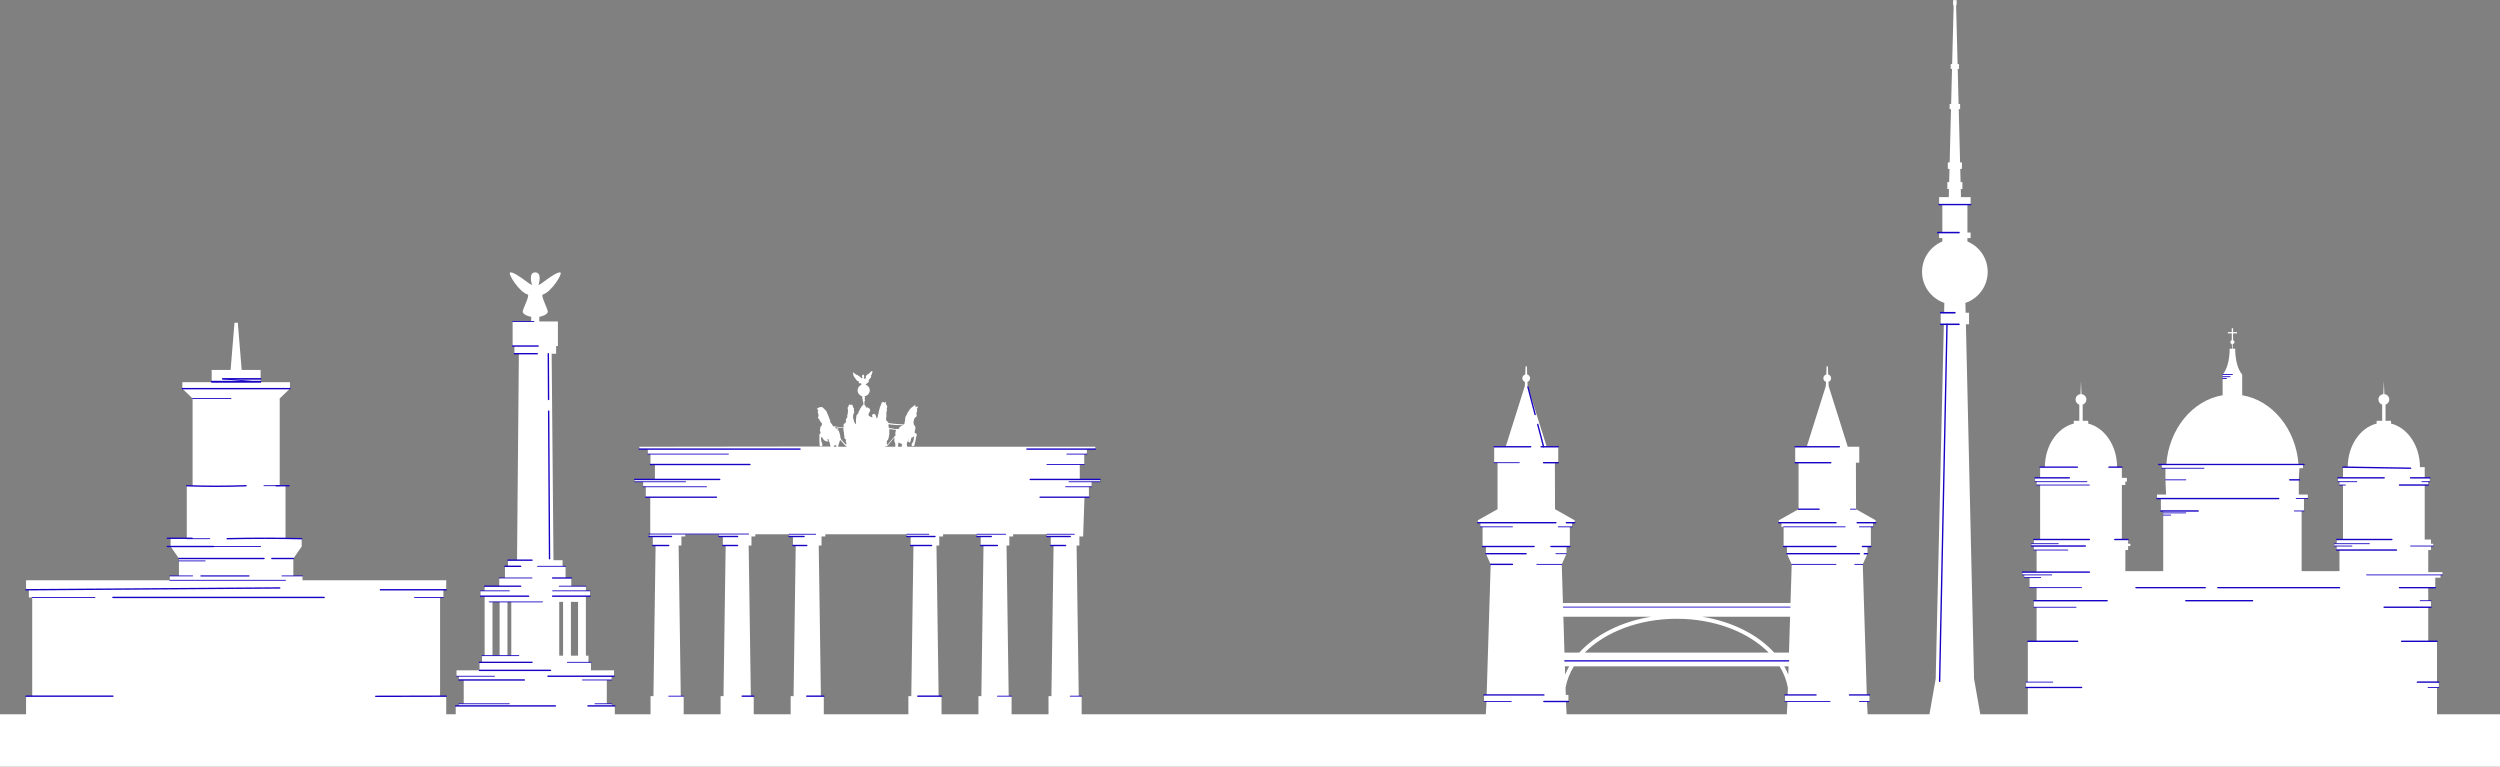 <svg xmlns="http://www.w3.org/2000/svg" xmlns:xlink="http://www.w3.org/1999/xlink" width="1435" height="440" version="1.1" viewBox="0 0 1435 440"><rect x="0" y="0" width="1435" height="440" fill="#808080" stroke="none"/><title>front</title><desc>Created with Sketch.</desc><g id="RDB-Web-Design" fill="none" fill-rule="evenodd" stroke="none" stroke-width="1"><g id="React-day-Berlin-2018-web" transform="translate(-5, -357)"><g id="1-Screen" transform="translate(-12, -4)"><g id="Visual" transform="translate(12, 0)"><g id="front" transform="translate(5, 361)"><g id="Group-6" transform="translate(364, 212)"><path id="Build-3" fill="#FFF" d="M155.79,41.737 C155.791,41.734 155.791,41.732 155.791,41.728 L155.799,41.73 C155.802,41.733 155.799,41.735 155.798,41.737 L155.79,41.737 Z M152.203,33.894 C151.804,34.045 151.403,34.197 151.003,34.349 C150.621,33.959 150.183,34.348 149.78,34.26 C148.658,34.074 147.567,33.664 146.4,33.79 C145.99,33.065 145.906,32.285 146.019,31.475 C146.771,31.586 147.519,31.767 148.273,31.794 C149.512,31.842 150.652,32.122 151.99,31.93 C151.99,31.93 153.246,32.083 154.317,32.213 C153.928,32.35 153.541,32.489 153.154,32.627 C152.617,32.885 152.135,33.183 152.203,33.894 Z M153.714,44.432 L151.562,44.432 C151.488,44.174 151.399,43.887 151.433,43.769 C151.772,43.249 151.349,42.354 151.981,41.838 L152.232,42.343 C152.513,42.521 152.832,42.495 153.142,42.515 C153.194,42.754 153.363,42.886 153.632,42.932 C153.915,43.022 153.797,43.215 153.753,43.391 C153.595,43.717 153.506,44.106 153.714,44.432 Z M151.21,44.165 C151.214,44.164 151.216,44.163 151.219,44.162 C151.217,44.165 151.215,44.17 151.213,44.174 C151.212,44.171 151.21,44.168 151.21,44.165 Z M149.941,37.116 L150.034,37.881 C149.995,37.945 149.956,38.007 149.917,38.07 C149.553,38.236 145.835,42.831 145.329,43.394 C145.197,43.114 145.209,42.743 144.901,42.574 C145.065,42.252 145.152,41.92 145.046,41.559 C145.025,41.54 145.006,41.523 144.986,41.508 C145.06,41.289 145.135,41.071 145.209,40.853 C145.641,40.749 145.799,40.423 145.879,40.053 C146.059,39.244 146.326,38.453 146.403,37.622 C146.491,36.699 146.485,35.775 146.454,34.849 C146.446,34.752 146.434,34.659 146.414,34.565 C146.404,34.539 146.4,34.514 146.396,34.487 C146.989,34.048 149.796,34.842 150.245,34.735 C150.39,35.542 149.673,36.26 149.967,37.082 C149.959,37.094 149.949,37.104 149.941,37.116 Z M144.197,44.432 L144.197,44.13 C144.208,44.09 144.239,44.06 144.332,44.07 C145.079,44.148 145.079,44.142 145.565,43.723 C145.767,43.599 148.575,40.062 149.148,39.325 C149.22,39.316 149.291,39.307 149.364,39.298 C149.392,39.436 149.423,39.574 149.453,39.712 C149.362,40.116 149.201,40.515 149.383,40.933 C149.386,41.201 149.358,41.474 149.526,41.713 C150.021,42.556 149.959,43.512 149.906,44.432 L144.197,44.432 Z M117.127,44.432 C117.174,43.157 117.851,41.991 118.143,40.789 C118.158,40.73 118.364,40.716 118.481,40.682 C118.916,41.141 120.916,43.771 121.885,44.24 C121.896,44.289 121.906,44.361 121.918,44.432 L117.127,44.432 Z M116.688,34.708 C117.005,34.654 117.306,34.53 117.218,34.15 C117.141,33.807 116.794,33.892 116.55,33.91 C116.328,33.928 116.112,34.029 115.892,34.092 C115.933,33.748 115.585,33.725 115.432,33.542 C115.167,33.226 115.318,33.248 115.676,33.221 C117.348,33.387 118.931,33.625 120.16,33.777 C120.101,34.42 120.07,35.061 120.248,35.705 C120.322,35.891 120.397,36.078 120.471,36.264 C120.292,37.036 120.68,37.76 120.661,38.519 C120.57,39.145 120.748,39.677 121.209,40.114 C121.32,40.198 121.412,40.406 121.571,40.168 C121.614,40.297 121.657,40.426 121.7,40.554 C121.389,41.089 121.361,41.612 121.761,42.117 L121.895,42.48 C121.876,42.525 121.851,42.568 121.822,42.61 C121.705,42.853 121.741,43.098 121.773,43.345 C121.172,42.932 118.789,40.263 118.792,40.222 C118.768,39.856 118.591,39.556 118.383,39.272 C118.376,39.264 118.371,39.258 118.366,39.251 C118.371,39.218 118.376,39.186 118.377,39.153 C118.438,37.725 117.786,36.466 117.415,35.141 C117.349,35.139 117.284,35.138 117.218,35.138 C117.04,35.098 116.828,35.195 116.685,35.008 C116.686,34.909 116.688,34.808 116.688,34.708 Z M115.87,44.432 L114.598,44.432 C114.633,44.236 114.714,43.898 114.885,43.712 C115.01,43.578 115.558,43.579 115.885,43.539 C115.958,43.737 116.031,43.934 116.106,44.132 C116.084,44.239 116.098,44.342 116.113,44.432 L115.87,44.432 Z M160.07,27.433 C160.07,27.434 160.071,27.435 160.071,27.436 L160.07,27.433 Z M255.8,63.201 L255.8,54.619 L258.353,54.619 L258.353,48.648 L259.86,48.648 L259.86,45.773 L264.724,45.773 L264.724,44.432 L156.849,44.432 C156.775,44.234 156.702,44.007 156.626,43.838 C156.526,43.499 156.546,43.152 156.526,42.811 C156.474,41.863 157.311,41.233 157.245,40.33 C157.902,40.432 157.255,40.809 157.175,41.108 C157.104,41.371 157.806,42.201 158.162,41.979 C159.032,41.295 158.72,40.062 159.182,39.166 C159.9,39.364 160.074,38.477 160.729,38.508 C160.495,39.984 160.509,41.363 159.529,42.386 C159.314,42.611 159.255,42.986 159.303,43.331 C159.216,43.888 159.46,44.157 160.018,44.152 C161.131,43.913 161.047,43.191 161.061,42.518 C161.734,41.11 161.519,39.488 162.144,38.06 C162.273,37.765 162.35,37.358 162.055,37.043 C161.803,36.663 161.341,36.67 160.991,36.469 C161.074,35.665 161.125,34.854 161.46,34.099 C161.426,33.533 161.54,32.931 161.048,32.482 C160.97,32.066 160.629,31.809 160.431,31.467 C160.563,30.929 160.138,30.382 160.455,29.846 C160.554,29.278 160.543,29.255 160.531,29.231 C160.761,28.894 160.761,28.481 160.853,28.1 C161.287,27.885 161.373,27.49 161.764,27.286 C162.001,27.163 162.332,26.786 162.176,26.36 C161.977,25.81 162.106,25.244 162.057,24.687 C162.302,24.551 162.433,24.347 162.431,24.064 C162.673,23.537 162.012,23.01 162.43,22.484 C162.68,21.986 163.027,21.721 162.773,21.33 C162.682,21.213 162.31,21.536 162.082,21.639 C161.438,21.238 161.337,21.299 161.271,21.125 C161.439,20.956 161.551,20.653 161.321,20.457 C160.624,20.78 160.434,20.987 160.243,21.195 C159.66,21.763 158.804,22.02 158.417,22.809 C157.959,23.207 157.616,23.685 157.408,24.257 C157.045,24.751 156.619,25.215 156.602,25.88 C156.221,26.286 155.943,26.75 155.78,27.281 C155.535,27.937 155.429,28.606 155.587,29.3 C155.458,29.843 154.96,30.333 155.354,30.949 C155.024,31.152 154.853,31.355 154.81,31.65 C153.174,31.448 150.026,31.376 149.192,31.249 C148.208,30.998 147.189,31.063 146.192,30.846 C145.497,30.393 145.378,29.578 144.647,29.272 C144.585,28.542 144.603,28.226 144.621,27.91 C144.953,27.144 144.727,26.338 144.781,25.552 C144.643,24.813 144.959,24.153 145.143,23.47 C145.082,23.2 145.021,22.931 144.959,22.661 C145.054,22.138 145.393,21.653 145.204,21.085 L144.766,20.338 L144.4,19.62 C144.549,19.33 144.689,19.039 144.517,18.682 C144.388,18.583 143.986,19.194 143.747,19.197 C143.23,18.507 142.716,18.887 142.384,18.926 C141.731,19.003 142.072,19.673 141.863,20.035 C141.572,20.171 141.582,20.436 141.584,20.698 C141.019,21.638 140.868,22.573 140.647,23.485 C140.276,24.105 140.517,24.865 140.19,25.496 C139.703,26.412 140.11,27.551 139.168,28.283 C139.109,27.991 139.188,27.667 138.965,27.412 C138.754,26.579 138.615,26.304 138.406,26.06 C138.088,25.634 137.771,25.219 137.198,25.73 C136.591,25.896 136.5,26.298 136.643,26.735 C136.753,27.066 136.751,27.355 136.642,27.666 C136.211,27.445 136.025,27.25 135.732,27.292 C135.123,26.93 134.944,26.78 134.764,26.632 C134.667,26.381 134.571,26.131 134.475,25.879 C134.606,25.534 134.738,25.189 134.871,24.845 C135.463,24.2 135.585,23.633 135.387,22.979 C135.333,22.649 135.15,22.452 134.809,22.421 C134.027,21.611 133.562,21.734 133.018,22.027 C133.138,21.292 132.822,20.852 132.182,20.489 L132.182,18.281 C132.546,18.182 132.662,17.587 132.303,17.504 C132.698,17.121 132.173,16.817 132.378,16.423 C132.727,16.041 132.406,15.677 132.182,15.453 C132.555,15.417 132.785,15.352 133,15.253 C133.603,15.028 134.126,14.647 134.517,14.156 C135.072,13.3 135.256,12.702 135.256,12.063 C135.256,10.508 134.193,9.198 132.738,8.784 C133.799,7.839 134.365,7.673 134.703,7.025 C134.886,6.728 134.531,6.517 134.577,6.242 C134.765,6.107 134.996,6.009 134.99,5.722 C135.128,5.548 135.266,5.375 135.404,5.202 C136.025,4.806 136.133,4.237 135.954,3.571 C136.682,2.906 136.277,2.271 136.704,1.972 C136.585,1.662 136.886,1.228 136.704,0.938 C136.684,0.692 135.349,1.699 134.911,2.346 C133.545,3.196 132.746,3.64 132.996,4.778 C133,5.192 132.81,5.423 132.379,5.423 C132.195,5.257 131.796,5.32 131.831,4.916 C132.215,4.173 132.036,2.983 131.427,3.062 C130.446,3.385 130.791,4.305 131.154,4.995 C129.69,5.273 130.372,4.611 129.754,4.38 C129.019,3.815 128.296,3.227 127.365,3.006 C127.085,2.78 126.834,2.498 126.52,2.348 C126.196,2.191 125.96,1.56 125.566,1.925 C125.329,2.148 125.863,2.382 125.825,2.952 C126.036,3.403 125.713,3.519 125.883,3.794 C126.361,3.968 126.276,4.607 126.72,4.809 C127.408,5.973 127.854,6.77 128.876,6.872 C129.013,8.115 129.128,8.215 130.138,7.975 C130.697,8.366 130.446,8.66 130.291,8.961 C129.088,9.502 128.253,10.686 128.253,12.063 C128.253,12.688 128.428,13.271 128.73,13.776 C129.039,14.316 129.494,14.764 130.021,15.029 C130.697,15.59 130.941,15.627 131.175,15.684 C130.936,15.904 130.873,16.216 130.918,16.586 C130.985,16.908 131.055,17.226 131.272,17.489 C131.075,17.699 131.165,18.117 131.337,18.21 C131.574,19.143 131.614,19.544 131.605,20.206 C130.317,21.41 129.745,22.574 129.121,23.93 C128.69,24.179 128.796,24.672 128.732,25.085 C128.17,25.828 127.406,26.205 127.537,27.109 C127.404,27.419 127.416,27.732 127.506,28.049 C127.189,28.431 127.366,28.881 127.331,29.303 C127.11,30.018 127.678,30.839 127.031,31.495 C126.706,30.875 126.382,30.255 126.057,29.635 C126.178,29.149 126.174,28.696 125.728,28.355 C125.712,28.074 125.695,27.792 125.68,27.509 C125.695,27.09 125.711,26.67 125.727,26.251 C125.84,25.93 125.954,25.609 126.069,25.288 C126.64,24.675 126.222,24.059 126.075,23.442 C126.13,23.11 126.42,22.788 126.121,22.441 C125.662,21.908 125.572,21.222 125.342,20.594 C125.238,20.296 124.813,20.203 124.066,20.315 C123.456,20.206 122.901,20.165 123.129,21.081 C123.081,21.2 122.993,21.392 122.866,21.656 C122.497,21.786 122.516,22.092 122.531,22.397 C122.792,22.849 122.626,23.364 122.747,23.837 C122.712,24.461 122.678,25.079 122.548,25.698 C122.438,26.217 122.091,26.754 122.458,27.309 C122.331,27.501 122.203,27.694 122.076,27.887 C121.65,28.494 121.208,29.098 121.702,29.88 C121.47,30.215 121.389,30.764 120.902,30.984 C120.229,31.363 120.084,31.752 120.264,32.264 C120.268,32.662 120.23,33.06 120.191,33.457 C118.398,33.169 116.101,32.889 115.686,32.886 C114.744,32.466 114.067,32.977 113.993,32.332 C113.935,32.093 113.666,31.937 113.673,31.673 C113.029,30.974 112.848,30.723 112.666,30.47 C112.544,29.378 112.42,28.842 112.129,28.368 C111.923,28.081 111.803,27.908 111.877,27.678 C111.604,26.998 111.409,26.272 111.037,25.654 C110.54,24.831 110.556,23.675 109.497,23.213 C109.318,22.715 108.808,22.542 108.489,22.182 C108.192,21.526 107.593,21.681 107.062,21.654 C106.397,21.679 105.84,22.028 105.249,22.268 C104.902,22.801 105.187,23.213 105.675,23.486 C105.704,23.741 105.526,23.913 105.421,24.113 C105.378,25.039 105.624,25.619 105.867,26.199 C105.722,26.542 105.881,26.953 105.63,27.273 C105.332,28.094 105.979,28.452 106.433,28.906 C106.442,29.869 107.437,30.256 107.702,31.071 C108.088,31.197 107.52,32.345 107.362,32.669 C106.632,33.023 106.865,33.719 106.783,34.301 C106.484,34.809 106.673,35.3 106.84,35.79 C106.964,36.156 107.14,36.521 106.831,36.884 C106.543,36.956 106.393,37.148 106.353,37.436 C106.316,39.654 106.249,41.447 106.438,43.219 C106.476,43.575 106.472,44.045 106.975,44.182 C108.249,44.129 108.028,43.618 108.022,43.172 C108.163,42.766 107.823,42.501 107.734,42.165 C107.429,41.024 106.86,39.876 107.636,38.701 C108.574,39.658 108.514,40.663 109.514,40.953 C110.396,41.407 110.738,41.585 111.15,41.364 C111.512,40.857 110.553,40.07 110.66,39.948 C111.16,40.676 111.864,40 111.84,40.296 C111.444,40.846 111.741,41.579 112.247,41.948 C112.15,42.779 112.726,43.472 112.725,44.292 C112.725,44.321 76.149,44.368 2.995,44.432 L2.995,45.773 L7.858,45.773 L7.858,48.648 L9.365,48.648 L9.365,54.619 L11.918,54.619 L11.918,63.201 L0.313,63.201 L0.313,64.541 L5.178,64.541 L5.178,67.418 L6.685,67.418 L6.685,73.389 L9.237,73.389 L9.237,94.538 L8.516,95.947 L10.71,95.947 L10.71,101.116 L12.315,101.116 L11.075,187.589 L9.409,187.589 L9.409,199.726 L11.044,199.726 L26.794,199.726 L28.43,199.726 L28.43,187.589 L26.765,187.589 L25.525,101.116 L27.129,101.116 L27.129,95.947 L29.324,95.947 L29.324,94.65 L48.731,94.65 L48.731,95.947 L50.924,95.947 L50.924,101.116 L52.53,101.116 L51.29,187.589 L49.624,187.589 L49.624,199.726 L51.26,199.726 L67.01,199.726 L68.644,199.726 L68.644,187.589 L66.979,187.589 L65.739,101.116 L67.344,101.116 L67.344,95.947 L69.538,95.947 L69.538,94.65 L88.945,94.65 L88.945,95.947 L91.139,95.947 L91.139,101.116 L92.744,101.116 L91.504,187.589 L89.838,187.589 L89.838,199.726 L91.474,199.726 L107.224,199.726 L108.86,199.726 L108.86,187.589 L107.194,187.589 L105.954,101.116 L107.558,101.116 L107.558,95.947 L109.753,95.947 L109.753,94.65 L156.523,94.65 L156.523,95.947 L158.715,95.947 L158.715,101.116 L160.321,101.116 L159.082,187.589 L157.414,187.589 L157.414,199.726 L159.05,199.726 L174.8,199.726 L176.436,199.726 L176.436,187.589 L174.77,187.589 L173.53,101.116 L175.137,101.116 L175.137,95.947 L177.33,95.947 L177.33,94.65 L196.737,94.65 L196.737,95.947 L198.93,95.947 L198.93,101.116 L200.536,101.116 L199.296,187.589 L197.629,187.589 L197.629,199.726 L199.265,199.726 L215.015,199.726 L216.651,199.726 L216.651,187.589 L214.984,187.589 L213.746,101.116 L215.35,101.116 L215.35,95.947 L217.544,95.947 L217.544,94.65 L236.952,94.65 L236.952,95.947 L239.145,95.947 L239.145,101.116 L240.75,101.116 L239.511,187.589 L237.843,187.589 L237.843,199.726 L239.479,199.726 L255.229,199.726 L256.865,199.726 L256.865,187.589 L255.2,187.589 L253.96,101.116 L255.565,101.116 L255.565,95.947 L257.759,95.947 L257.759,94.65 L258.482,73.389 L261.035,73.389 L261.035,67.418 L262.542,67.418 L262.542,64.541 L267.405,64.541 L267.405,63.201 L255.8,63.201 Z"/><path id="Stroke-84" stroke="#1703C4" stroke-linecap="round" stroke-linejoin="round" stroke-width=".794" d="M2.995,45.772 L95.201,45.772"/><path id="Stroke-85" stroke="#1703C4" stroke-linecap="round" stroke-linejoin="round" stroke-width=".5" d="M7.859,48.648 L54.083,48.648"/><path id="Stroke-86" stroke="#1703C4" stroke-linecap="round" stroke-linejoin="round" stroke-width=".794" d="M9.365,54.619 L66.436,54.619"/><path id="Stroke-87" stroke="#1703C4" stroke-linecap="round" stroke-linejoin="round" stroke-width=".794" d="M0.314,63.201 L49.098,63.201"/><path id="Stroke-88" stroke="#1703C4" stroke-linecap="round" stroke-linejoin="round" stroke-width=".5" d="M0.314,64.541 L29.554,64.541"/><path id="Stroke-89" stroke="#1703C4" stroke-linecap="round" stroke-linejoin="round" stroke-width=".5" d="M5.178,67.418 L41.553,67.418"/><path id="Stroke-90" stroke="#1703C4" stroke-linecap="round" stroke-linejoin="round" stroke-width=".794" d="M6.685,73.389 L47.201,73.389"/><path id="Stroke-91" stroke="#1703C4" stroke-linecap="round" stroke-linejoin="round" stroke-width=".5" d="M8.516,94.538 L65.73,94.538"/><path id="Stroke-92" stroke="#1703C4" stroke-linecap="round" stroke-linejoin="round" stroke-width=".794" d="M8.516,95.948 L21.436,95.948"/><path id="Stroke-93" stroke="#1703C4" stroke-linecap="round" stroke-linejoin="round" stroke-width=".794" d="M10.709,101.116 L19.848,101.116"/><path id="Stroke-94" stroke="#1703C4" stroke-linecap="round" stroke-linejoin="round" stroke-width=".794" d="M48.731,95.948 L59.377,95.948"/><path id="Stroke-95" stroke="#1703C4" stroke-linecap="round" stroke-linejoin="round" stroke-width=".794" d="M50.924,101.116 L59.377,101.116"/><path id="Stroke-96" stroke="#1703C4" stroke-linecap="round" stroke-linejoin="round" stroke-width=".5" d="M88.946,94.65 L104.201,94.65"/><path id="Stroke-97" stroke="#1703C4" stroke-linecap="round" stroke-linejoin="round" stroke-width=".794" d="M88.946,95.948 L97.495,95.948"/><path id="Stroke-98" stroke="#1703C4" stroke-linecap="round" stroke-linejoin="round" stroke-width=".794" d="M91.139,101.116 L99.083,101.116"/><path id="Stroke-99" stroke="#1703C4" stroke-linecap="round" stroke-linejoin="round" stroke-width=".5" d="M156.522,94.65 L169.142,94.65"/><path id="Stroke-100" stroke="#1703C4" stroke-linecap="round" stroke-linejoin="round" stroke-width=".794" d="M156.522,95.948 L172.671,95.948"/><path id="Stroke-101" stroke="#1703C4" stroke-linecap="round" stroke-linejoin="round" stroke-width=".794" d="M158.715,101.116 L170.731,101.116"/><path id="Stroke-102" stroke="#1703C4" stroke-linecap="round" stroke-linejoin="round" stroke-width=".5" d="M196.737,94.65 L213.26,94.65"/><path id="Stroke-103" stroke="#1703C4" stroke-linecap="round" stroke-linejoin="round" stroke-width=".794" d="M196.737,95.948 L204.999,95.948"/><path id="Stroke-104" stroke="#1703C4" stroke-linecap="round" stroke-linejoin="round" stroke-width=".794" d="M198.93,101.116 L208.495,101.116"/><path id="Stroke-105" stroke="#1703C4" stroke-linecap="round" stroke-linejoin="round" stroke-width=".5" d="M236.951,94.65 L252.612,94.65"/><path id="Stroke-106" stroke="#1703C4" stroke-linecap="round" stroke-linejoin="round" stroke-width=".794" d="M236.951,95.948 L250.319,95.948"/><path id="Stroke-107" stroke="#1703C4" stroke-linecap="round" stroke-linejoin="round" stroke-width=".794" d="M239.144,101.116 L247.672,101.116"/><path id="Stroke-108" stroke="#1703C4" stroke-linecap="round" stroke-linejoin="round" stroke-width=".794" d="M162.833,187.608 L176.436,187.608"/><path id="Stroke-109" stroke="#1703C4" stroke-linecap="round" stroke-linejoin="round" stroke-width=".5" d="M208.495,187.608 L216.651,187.608"/><path id="Stroke-110" stroke="#1703C4" stroke-linecap="round" stroke-linejoin="round" stroke-width=".5" d="M250.319,187.608 L256.866,187.608"/><path id="Stroke-111" stroke="#1703C4" stroke-linecap="round" stroke-linejoin="round" stroke-width=".794" d="M99.083,187.608 L108.859,187.608"/><path id="Stroke-112" stroke="#1703C4" stroke-linecap="round" stroke-linejoin="round" stroke-width=".794" d="M62.024,187.608 L68.645,187.608"/><path id="Stroke-113" stroke="#1703C4" stroke-linecap="round" stroke-linejoin="round" stroke-width=".5" d="M19.848,187.608 L28.43,187.608"/><path id="Stroke-114" stroke="#1703C4" stroke-linecap="round" stroke-linejoin="round" stroke-width=".794" d="M264.724,45.772 L225.437,45.772"/><path id="Stroke-115" stroke="#1703C4" stroke-linecap="round" stroke-linejoin="round" stroke-width=".5" d="M259.86,48.648 L248.377,48.648"/><path id="Stroke-116" stroke="#1703C4" stroke-linecap="round" stroke-linejoin="round" stroke-width=".5" d="M258.353,54.619 L236.951,54.619"/><path id="Stroke-117" stroke="#1703C4" stroke-linecap="round" stroke-linejoin="round" stroke-width=".794" d="M267.405,63.201 L227.377,63.201"/><path id="Stroke-118" stroke="#1703C4" stroke-linecap="round" stroke-linejoin="round" stroke-width=".5" d="M267.405,64.541 L249.612,64.541"/><path id="Stroke-119" stroke="#1703C4" stroke-linecap="round" stroke-linejoin="round" stroke-width=".5" d="M262.541,67.418 L247.672,67.418"/><path id="Stroke-120" stroke="#1703C4" stroke-linecap="round" stroke-linejoin="round" stroke-width=".794" d="M261.034,73.389 L233.024,73.389"/></g><g id="Group-5" transform="translate(848, 210)"><path id="Build-4" fill="#FFF" d="M178.874,164.577 L170.376,164.577 C161.049,154.322 146.331,146.784 129.105,144.014 L179.51,144.014 L178.874,164.577 Z M178.483,177.246 C177.829,175.622 177.052,174.035 176.167,172.486 L178.631,172.486 L178.483,177.246 Z M61.664,164.577 C73.292,152.86 92.612,145.176 114.44,145.176 C136.268,145.176 155.587,152.86 167.215,164.577 L61.664,164.577 Z M50.005,164.577 L49.369,144.014 L99.774,144.014 C82.549,146.784 67.831,154.322 58.503,164.577 L50.005,164.577 Z M50.249,172.486 L52.712,172.486 C51.828,174.035 51.051,175.622 50.396,177.246 L50.249,172.486 Z M217.364,82.276 L217.289,55.584 L219.217,55.584 L219.217,46.431 L212.609,46.431 L201.643,11.605 L201.549,9.19 C202.423,8.89 203.056,8.07 203.056,7.094 C203.056,6.057 202.343,5.193 201.384,4.947 L201.203,0.28 L200.461,0.28 L200.28,4.947 C199.321,5.193 198.608,6.057 198.608,7.094 C198.608,8.07 199.241,8.89 200.115,9.19 L200.022,11.605 L189.054,46.431 L182.447,46.431 L182.447,55.584 L184.374,55.584 L184.374,82.276 L173.03,88.653 L173.03,90.037 L174.538,90.037 L174.538,92.41 L175.792,92.41 L175.792,103.68 L177.702,103.68 L177.702,107.832 L180.438,113.961 L179.754,136.105 L49.126,136.105 L48.442,113.961 L51.178,107.832 L51.178,103.68 L53.088,103.68 L53.088,92.41 L54.342,92.41 L54.342,90.037 L55.849,90.037 L55.849,88.653 L44.58,82.276 L44.506,55.584 L46.433,55.584 L46.433,46.431 L39.826,46.431 L28.858,11.605 L28.765,9.19 C29.639,8.89 30.271,8.07 30.271,7.094 C30.271,6.057 29.559,5.193 28.6,4.947 L28.418,0.28 L27.677,0.28 L27.495,4.947 C26.536,5.193 25.823,6.057 25.823,7.094 C25.823,8.07 26.456,8.89 27.331,9.19 L27.237,11.605 L16.271,46.431 L9.661,46.431 L9.661,55.584 L11.591,55.584 L11.591,82.276 L0.247,88.653 L0.247,90.037 L1.755,90.037 L1.755,92.41 L3.008,92.41 L3.008,103.68 L4.918,103.68 L4.918,107.832 L7.654,113.961 L5.339,188.896 L3.83,188.896 L3.83,192.654 L5.224,192.654 L4.688,203.726 L51.407,203.726 L50.871,192.654 L52.265,192.654 L52.265,188.896 L50.756,188.896 L50.629,184.775 C51.389,180.463 53.018,176.337 55.387,172.486 L173.493,172.486 C175.862,176.337 177.491,180.463 178.25,184.775 L178.123,188.896 L176.615,188.896 L176.615,192.654 L178.008,192.654 L177.472,203.726 L224.192,203.726 L223.656,192.654 L225.049,192.654 L225.049,188.896 L223.541,188.896 L221.226,113.961 L223.962,107.832 L223.962,103.68 L225.872,103.68 L225.872,92.41 L227.125,92.41 L227.125,90.037 L228.632,90.037 L228.632,88.653 L217.364,82.276 Z"/><path id="Stroke-150" stroke="#1703C4" stroke-linecap="round" stroke-linejoin="round" stroke-width=".794" d="M9.662,46.431 L30.608,46.431"/><path id="Stroke-151" stroke="#1703C4" stroke-linecap="round" stroke-linejoin="round" stroke-width=".5" d="M9.662,55.584 L24.078,55.584"/><path id="Stroke-152" stroke="#1703C4" stroke-linecap="round" stroke-linejoin="round" stroke-width=".794" d="M36.607,46.431 L46.433,46.431"/><path id="Stroke-153" stroke="#1703C4" stroke-linecap="round" stroke-linejoin="round" stroke-width=".794" d="M34.652,33.59 L38.02,46.431"/><path id="Stroke-154" stroke="#1703C4" stroke-linecap="round" stroke-linejoin="round" stroke-width=".794" d="M29.02,12.115 L33.17,27.941"/><path id="Stroke-155" stroke="#1703C4" stroke-linecap="round" stroke-linejoin="round" stroke-width=".794" d="M38.02,55.584 L46.433,55.584"/><path id="Stroke-156" stroke="#1703C4" stroke-linecap="round" stroke-linejoin="round" stroke-width=".794" d="M0.247,90.037 L45.078,90.037"/><path id="Stroke-157" stroke="#1703C4" stroke-linecap="round" stroke-linejoin="round" stroke-width=".5" d="M1.755,92.41 L20.135,92.41"/><path id="Stroke-158" stroke="#1703C4" stroke-linecap="round" stroke-linejoin="round" stroke-width=".794" d="M3.008,103.68 L32.548,103.68"/><path id="Stroke-159" stroke="#1703C4" stroke-linecap="round" stroke-linejoin="round" stroke-width=".794" d="M4.918,107.832 L27.961,107.832"/><path id="Stroke-160" stroke="#1703C4" stroke-linecap="round" stroke-linejoin="round" stroke-width=".794" d="M7.654,113.961 L20.135,113.961"/><path id="Stroke-161" stroke="#1703C4" stroke-linecap="round" stroke-linejoin="round" stroke-width=".794" d="M53.088,103.68 L42.226,103.68"/><path id="Stroke-162" stroke="#1703C4" stroke-linecap="round" stroke-linejoin="round" stroke-width=".5" d="M54.341,92.41 L46.433,92.41"/><path id="Stroke-163" stroke="#1703C4" stroke-linecap="round" stroke-linejoin="round" stroke-width=".794" d="M55.849,90.037 L51.078,90.037"/><path id="Stroke-164" stroke="#1703C4" stroke-linecap="round" stroke-linejoin="round" stroke-width=".5" d="M48.442,113.961 L34.137,113.961"/><path id="Stroke-165" stroke="#1703C4" stroke-linecap="round" stroke-linejoin="round" stroke-width=".5" d="M51.178,107.832 L45.077,107.832"/><path id="Stroke-166" stroke="#1703C4" stroke-linecap="round" stroke-linejoin="round" stroke-width=".794" d="M3.83,188.896 L38.195,188.896"/><path id="Stroke-167" stroke="#1703C4" stroke-linecap="round" stroke-linejoin="round" stroke-width=".5" d="M3.83,192.653 L19.49,192.653"/><path id="Stroke-168" stroke="#1703C4" stroke-linecap="round" stroke-linejoin="round" stroke-width=".794" d="M52.265,192.653 L38.195,192.653"/><path id="Stroke-169" stroke="#1703C4" stroke-linecap="round" stroke-linejoin="round" stroke-width=".5" d="M176.615,192.653 L202.489,192.653"/><path id="Stroke-170" stroke="#1703C4" stroke-linecap="round" stroke-linejoin="round" stroke-width=".794" d="M176.615,188.896 L194.372,188.896"/><path id="Stroke-171" stroke="#1703C4" stroke-linecap="round" stroke-linejoin="round" stroke-width=".794" d="M225.05,188.896 L213.607,188.896"/><path id="Stroke-172" stroke="#1703C4" stroke-linecap="round" stroke-linejoin="round" stroke-width=".5" d="M180.438,113.961 L205.843,113.961"/><path id="Stroke-173" stroke="#1703C4" stroke-linecap="round" stroke-linejoin="round" stroke-width=".794" d="M177.702,107.832 L219.328,107.832"/><path id="Stroke-174" stroke="#1703C4" stroke-linecap="round" stroke-linejoin="round" stroke-width=".794" d="M175.792,103.68 L205.843,103.68"/><path id="Stroke-175" stroke="#1703C4" stroke-linecap="round" stroke-linejoin="round" stroke-width=".5" d="M175.792,92.41 L211.137,92.41"/><path id="Stroke-176" stroke="#1703C4" stroke-linecap="round" stroke-linejoin="round" stroke-width=".794" d="M173.031,90.037 L205.843,90.037"/><path id="Stroke-177" stroke="#1703C4" stroke-linecap="round" stroke-linejoin="round" stroke-width=".794" d="M225.872,103.68 L221.019,103.68"/><path id="Stroke-178" stroke="#1703C4" stroke-linecap="round" stroke-linejoin="round" stroke-width=".794" d="M228.633,90.037 L218.02,90.037"/><path id="Stroke-179" stroke="#1703C4" stroke-linecap="round" stroke-linejoin="round" stroke-width=".5" d="M227.125,92.41 L219.329,92.41"/><path id="Stroke-180" stroke="#1703C4" stroke-linecap="round" stroke-linejoin="round" stroke-width=".794" d="M184.3,82.276 L196.137,82.276"/><path id="Stroke-181" stroke="#1703C4" stroke-linecap="round" stroke-linejoin="round" stroke-width=".794" d="M182.447,55.584 L202.843,55.584"/><path id="Stroke-182" stroke="#1703C4" stroke-linecap="round" stroke-linejoin="round" stroke-width=".794" d="M182.447,46.431 L207.784,46.431"/><path id="Stroke-183" stroke="#1703C4" stroke-linecap="round" stroke-linejoin="round" stroke-width=".5" d="M221.226,113.961 L216.608,113.961"/><path id="Stroke-184" stroke="#1703C4" stroke-linecap="round" stroke-linejoin="round" stroke-width=".794" d="M223.962,107.832 L222.078,107.832"/><path id="Stroke-185" stroke="#1703C4" stroke-linecap="round" stroke-linejoin="round" stroke-width=".5" d="M225.05,192.653 L219.329,192.653"/><path id="Stroke-186" stroke="#1703C4" stroke-linecap="round" stroke-linejoin="round" stroke-width=".5" d="M217.29,82.276 L214.136,82.276"/><path id="Stroke-199" stroke="#1703C4" stroke-linecap="round" stroke-linejoin="round" stroke-width=".5" d="M49.37,138.484 L179.51,138.484"/><path id="Stroke-200" stroke="#1703C4" stroke-linecap="round" stroke-linejoin="round" stroke-width=".794" d="M50.25,169.34 L178.63,169.34"/></g><g id="Group-4" transform="translate(1160, 188)"><path id="Build-1" fill="#FFF" d="M240.856,140.397 L237.834,140.397 L233.805,140.397 L233.805,127.731 L235.388,127.731 L235.388,125.427 L236.683,125.427 L236.683,124.085 L235.388,124.085 L235.388,121.685 L231.789,121.685 L231.789,90.406 L233.76,90.406 L233.76,88.49 L234.668,88.49 L234.668,86.279 L231.789,86.279 L231.789,80.138 L229.056,80.138 C229.056,67.786 221.933,57.485 212.469,55.124 L212.469,53.534 L209.303,53.534 L209.303,44.26 C210.544,43.85 211.445,42.695 211.445,41.318 C211.445,39.698 210.203,38.383 208.623,38.235 L208.332,30.721 L208.042,38.235 C206.461,38.383 205.22,39.698 205.22,41.318 C205.22,42.695 206.12,43.85 207.36,44.26 L207.36,53.534 L204.194,53.534 L204.194,55.124 C194.732,57.485 187.609,67.786 187.609,80.138 L184.875,80.138 L184.875,86.279 L181.996,86.279 L181.996,88.49 L182.905,88.49 L182.905,90.406 L184.875,90.406 L184.875,121.685 L181.276,121.685 L181.276,124.085 L179.981,124.085 L179.981,125.427 L181.276,125.427 L181.276,127.731 L182.86,127.731 L182.86,139.821 L161.129,139.821 L161.129,105.303 L162.472,105.303 L162.472,98.177 L164.679,98.177 L164.679,95.874 L159.504,95.874 L159.504,87.43 L159.851,80.758 L161.917,80.758 L161.917,78.602 L159.356,78.602 C157.868,58.226 144.349,41.807 127.021,38.854 L127.021,26.978 C127.021,26.978 122.992,23.092 122.992,12.153 L121.552,12.153 L121.552,9.539 C122.251,9.325 122.584,8.9 122.584,8.388 C122.584,7.874 122.251,7.449 121.792,7.29 L121.792,3.373 L124.035,3.373 L124.035,2.654 L121.792,2.654 L121.792,0.399 L121.025,0.399 L121.025,2.654 L118.782,2.654 L118.782,3.373 L121.025,3.373 L121.025,7.29 C120.567,7.449 120.234,7.874 120.234,8.388 C120.234,8.9 120.567,9.325 121.025,9.486 L121.265,12.153 L119.825,12.153 C119.825,23.092 115.796,26.978 115.796,26.978 L115.796,38.854 C98.469,41.807 84.951,58.226 83.462,78.602 L80.902,78.602 L80.902,80.758 L82.968,80.758 L82.968,87.43 L83.315,95.874 L78.139,95.874 L78.139,98.177 L80.346,98.177 L80.346,105.303 L81.69,105.303 L81.69,139.821 L59.958,139.821 L59.958,127.731 L61.541,127.731 L61.541,125.427 L62.836,125.427 L62.836,124.085 L61.541,124.085 L61.541,121.685 L57.943,121.685 L57.943,90.406 L59.913,90.406 L59.913,88.49 L60.822,88.49 L60.822,86.279 L57.943,86.279 L57.943,80.138 L55.209,80.138 C55.209,67.786 48.086,57.485 38.623,55.124 L38.623,53.534 L35.457,53.534 L35.457,44.26 C36.697,43.85 37.598,42.695 37.598,41.318 C37.598,39.698 36.356,38.383 34.776,38.235 L34.486,30.721 L34.195,38.235 C32.614,38.383 31.373,39.698 31.373,41.318 C31.373,42.695 32.274,43.85 33.514,44.26 L33.514,53.534 L30.348,53.534 L30.348,55.124 C20.886,57.485 13.762,67.786 13.762,80.138 L11.027,80.138 L11.027,86.279 L8.15,86.279 L8.15,88.49 L9.057,88.49 L9.057,90.406 L11.027,90.406 L11.027,121.685 L7.43,121.685 L7.43,124.085 L6.134,124.085 L6.134,125.427 L7.43,125.427 L7.43,127.731 L9.013,127.731 L9.013,140.397 L4.983,140.397 L1.961,140.397 L0.881,140.397 L0.881,141.98 L1.961,141.98 L1.961,143.563 L4.983,143.563 L4.983,149.321 L9.013,149.321 L9.013,156.804 L7.455,156.804 L7.455,160.547 L9.013,160.547 L9.013,180.122 L3.976,180.122 L3.976,203.534 L2.946,203.534 L2.946,206.604 L3.976,206.604 L3.976,222.726 L9.013,222.726 L27.808,222.726 L31.031,222.726 L59.958,222.726 L182.86,222.726 L211.786,222.726 L216.046,222.726 L233.805,222.726 L238.842,222.726 L238.842,206.604 L239.872,206.604 L239.872,203.534 L238.842,203.534 L238.842,180.122 L233.805,180.122 L233.805,160.547 L235.363,160.547 L235.363,156.804 L233.805,156.804 L233.805,149.321 L237.834,149.321 L237.834,143.563 L240.856,143.563 L240.856,141.98 L241.936,141.98 L241.936,140.397 L240.856,140.397 Z"/><path id="Stroke-29" stroke="#1703C4" stroke-linecap="round" stroke-linejoin="round" stroke-width=".799" d="M79.131,78.602 L162.472,78.602"/><path id="Stroke-30" stroke="#1703C4" stroke-linecap="round" stroke-linejoin="round" stroke-width=".5" d="M80.901,80.758 L105.079,80.758"/><path id="Stroke-31" stroke="#1703C4" stroke-linecap="round" stroke-linejoin="round" stroke-width=".5" d="M82.967,87.43 L94.666,87.43"/><path id="Stroke-32" stroke="#1703C4" stroke-linecap="round" stroke-linejoin="round" stroke-width=".794" d="M78.139,98.177 L147.96,98.177"/><path id="Stroke-33" stroke="#1703C4" stroke-linecap="round" stroke-linejoin="round" stroke-width=".794" d="M80.346,105.303 L101.725,105.303"/><path id="Stroke-34" stroke="#1703C4" stroke-linecap="round" stroke-linejoin="round" stroke-width=".5" d="M162.472,105.303 L156.961,105.303"/><path id="Stroke-35" stroke="#1703C4" stroke-linecap="round" stroke-linejoin="round" stroke-width=".794" d="M159.851,87.43 L154.314,87.43"/><path id="Stroke-36" stroke="#1703C4" stroke-linecap="round" stroke-linejoin="round" stroke-width=".5" d="M164.679,98.177 L158.02,98.177"/><path id="Stroke-37" stroke="#1703C4" stroke-linecap="round" stroke-linejoin="round" stroke-width=".5" d="M81.689,106.416 L94.666,106.416"/><path id="Stroke-38" stroke="#1703C4" stroke-linecap="round" stroke-linejoin="round" stroke-width=".5" d="M81.689,107.652 L86.02,107.652"/><path id="Stroke-39" stroke="#1703C4" stroke-linecap="round" stroke-linejoin="round" stroke-width=".5" d="M115.796,26.978 L121.409,26.978"/><path id="Stroke-40" stroke="#1703C4" stroke-linecap="round" stroke-linejoin="round" stroke-width=".5" d="M120.078,28.23 L115.796,28.23"/><path id="Stroke-41" stroke="#1703C4" stroke-linecap="round" stroke-linejoin="round" stroke-width=".5" d="M117.937,29.289 L115.796,29.289"/><path id="Stroke-42" stroke="#1703C4" stroke-linecap="round" stroke-linejoin="round" stroke-width=".794" d="M184.875,80.137 L223.667,80.758"/><path id="Stroke-43" stroke="#1703C4" stroke-linecap="round" stroke-linejoin="round" stroke-width=".794" d="M181.996,86.278 L208.489,86.278"/><path id="Stroke-44" stroke="#1703C4" stroke-linecap="round" stroke-linejoin="round" stroke-width=".5" d="M181.996,88.49 L192.784,88.49"/><path id="Stroke-45" stroke="#1703C4" stroke-linecap="round" stroke-linejoin="round" stroke-width=".5" d="M182.904,90.406 L186.254,90.406"/><path id="Stroke-46" stroke="#1703C4" stroke-linecap="round" stroke-linejoin="round" stroke-width=".794" d="M233.76,90.406 L217.314,90.406"/><path id="Stroke-47" stroke="#1703C4" stroke-linecap="round" stroke-linejoin="round" stroke-width=".794" d="M234.669,86.278 L223.666,86.278"/><path id="Stroke-48" stroke="#1703C4" stroke-linecap="round" stroke-linejoin="round" stroke-width=".5" d="M234.669,88.49 L230.195,88.49"/><path id="Stroke-49" stroke="#1703C4" stroke-linecap="round" stroke-linejoin="round" stroke-width=".794" d="M181.277,121.685 L212.901,121.685"/><path id="Stroke-50" stroke="#1703C4" stroke-linecap="round" stroke-linejoin="round" stroke-width=".5" d="M179.981,124.084 L200.019,124.084"/><path id="Stroke-51" stroke="#1703C4" stroke-linecap="round" stroke-linejoin="round" stroke-width=".5" d="M179.981,125.428 L190.001,125.428"/><path id="Stroke-52" stroke="#1703C4" stroke-linecap="round" stroke-linejoin="round" stroke-width=".794" d="M181.277,127.731 L215.549,127.731"/><path id="Stroke-53" stroke="#1703C4" stroke-linecap="round" stroke-linejoin="round" stroke-width=".5" d="M236.683,125.428 L223.667,125.428"/><path id="Stroke-54" stroke="#1703C4" stroke-linecap="round" stroke-linejoin="round" stroke-width=".5" d="M241.936,141.98 L198.413,141.98"/><path id="Stroke-55" stroke="#1703C4" stroke-linecap="round" stroke-linejoin="round" stroke-width=".794" d="M237.835,149.32 L217.314,149.32"/><path id="Stroke-56" stroke="#1703C4" stroke-linecap="round" stroke-linejoin="round" stroke-width=".794" d="M235.362,160.547 L208.489,160.547"/><path id="Stroke-57" stroke="#1703C4" stroke-linecap="round" stroke-linejoin="round" stroke-width=".794" d="M238.842,180.121 L218.548,180.121"/><path id="Stroke-58" stroke="#1703C4" stroke-linecap="round" stroke-linejoin="round" stroke-width=".5" d="M235.362,156.805 L229.167,156.805"/><path id="Stroke-59" stroke="#1703C4" stroke-linecap="round" stroke-linejoin="round" stroke-width=".794" d="M239.873,203.534 L227.575,203.534"/><path id="Stroke-60" stroke="#1703C4" stroke-linecap="round" stroke-linejoin="round" stroke-width=".5" d="M239.873,206.605 L233.723,206.605"/><path id="Stroke-61" stroke="#1703C4" stroke-linecap="round" stroke-linejoin="round" stroke-width=".794" d="M0.882,140.397 L39.294,140.397"/><path id="Stroke-62" stroke="#1703C4" stroke-linecap="round" stroke-linejoin="round" stroke-width=".5" d="M0.882,141.98 L17.725,141.98"/><path id="Stroke-63" stroke="#1703C4" stroke-linecap="round" stroke-linejoin="round" stroke-width=".5" d="M1.961,143.563 L11.373,143.563"/><path id="Stroke-64" stroke="#1703C4" stroke-linecap="round" stroke-linejoin="round" stroke-width=".5" d="M4.983,149.32 L34.842,149.32"/><path id="Stroke-65" stroke="#1703C4" stroke-linecap="round" stroke-linejoin="round" stroke-width=".794" d="M7.456,156.805 L49.49,156.805"/><path id="Stroke-66" stroke="#1703C4" stroke-linecap="round" stroke-linejoin="round" stroke-width=".794" d="M7.43,121.685 L39.294,121.685"/><path id="Stroke-67" stroke="#1703C4" stroke-linecap="round" stroke-linejoin="round" stroke-width=".5" d="M6.134,124.084 L21.431,124.084"/><path id="Stroke-68" stroke="#1703C4" stroke-linecap="round" stroke-linejoin="round" stroke-width=".794" d="M6.134,125.428 L36.96,125.428"/><path id="Stroke-69" stroke="#1703C4" stroke-linecap="round" stroke-linejoin="round" stroke-width=".5" d="M7.43,127.731 L26.902,127.731"/><path id="Stroke-70" stroke="#1703C4" stroke-linecap="round" stroke-linejoin="round" stroke-width=".794" d="M53.901,121.685 L61.542,121.685"/><path id="Stroke-71" stroke="#1703C4" stroke-linecap="round" stroke-linejoin="round" stroke-width=".5" d="M9.058,90.406 L39.294,90.406"/><path id="Stroke-72" stroke="#1703C4" stroke-linecap="round" stroke-linejoin="round" stroke-width=".5" d="M8.15,88.49 L37.843,88.49"/><path id="Stroke-73" stroke="#1703C4" stroke-linecap="round" stroke-linejoin="round" stroke-width=".794" d="M11.027,80.137 L32.372,80.137"/><path id="Stroke-74" stroke="#1703C4" stroke-linecap="round" stroke-linejoin="round" stroke-width=".794" d="M8.15,86.278 L27.784,86.278"/><path id="Stroke-75" stroke="#1703C4" stroke-linecap="round" stroke-linejoin="round" stroke-width=".5" d="M7.456,160.547 L31.666,160.547"/><path id="Stroke-76" stroke="#1703C4" stroke-linecap="round" stroke-linejoin="round" stroke-width=".794" d="M3.976,180.121 L32.549,180.121"/><path id="Stroke-77" stroke="#1703C4" stroke-linecap="round" stroke-linejoin="round" stroke-width=".5" d="M2.945,203.534 L18.262,203.534"/><path id="Stroke-78" stroke="#1703C4" stroke-linecap="round" stroke-linejoin="round" stroke-width=".794" d="M2.945,206.605 L34.843,206.605"/><path id="Stroke-187" stroke="#1703C4" stroke-linecap="round" stroke-linejoin="round" stroke-width=".794" d="M57.943,80.137 L50.55,80.137"/><path id="Stroke-188" stroke="#1703C4" stroke-linecap="round" stroke-linejoin="round" stroke-width=".794" d="M66.078,149.32 L105.784,149.32"/><path id="Stroke-189" stroke="#1703C4" stroke-linecap="round" stroke-linejoin="round" stroke-width=".794" d="M113.05,149.32 L182.904,149.32"/><path id="Stroke-190" stroke="#1703C4" stroke-linecap="round" stroke-linejoin="round" stroke-width=".794" d="M94.666,156.805 L132.961,156.805"/></g><g id="Group-3" transform="translate(14, 185)"><polygon id="Build-2" fill="#FFF" points="240.515 157.933 240.515 153.521 242.133 153.521 242.133 148.079 238.603 148.079 159.625 148.079 159.625 145.579 154.376 145.579 154.376 135.578 159.175 128.692 159.175 124.204 149.879 124.204 149.879 93.808 146.547 93.808 146.547 43.724 152.43 38.072 152.43 34.39 135.59 34.39 135.59 27.33 124.723 27.33 122.503 .268 120.591 .268 118.372 27.33 107.503 27.33 107.503 34.39 90.665 34.39 90.665 38.072 96.547 43.724 96.547 93.808 93.214 93.808 93.214 124.204 83.92 124.204 83.92 128.692 88.733 135.578 88.719 145.579 83.469 145.579 83.469 148.079 4.49 148.079 .961 148.079 .961 153.521 2.578 153.521 2.578 157.933 4.49 157.933 4.49 214.606 .961 214.606 .961 228.726 242.133 228.726 242.133 214.606 238.603 214.606 238.603 157.933"/><path id="Stroke-10" stroke="#1703C4" stroke-linecap="round" stroke-linejoin="round" stroke-width=".794" d="M90.665,38.072 L152.429,38.072"/><path id="Stroke-11" stroke="#1703C4" stroke-linecap="round" stroke-linejoin="round" stroke-width=".5" d="M96.547,43.724 L118.572,43.724"/><path id="Stroke-12" stroke="#1703C4" stroke-linecap="round" stroke-linejoin="round" stroke-width=".5" d="M137.519,93.809 L146.546,93.809"/><path id="Stroke-13" stroke="#1703C4" stroke-linecap="round" stroke-linejoin="round" stroke-width=".794" d="M93.214,93.809 C104.719,94.237 115.284,94.237 127.234,93.809"/><polyline id="Stroke-14" stroke="#1703C4" stroke-linecap="round" stroke-linejoin="round" stroke-width=".5" points="107.503 34.39 135.59 34.39 113.807 32.465 135.59 32.465"/><path id="Stroke-15" stroke="#1703C4" stroke-linecap="round" stroke-linejoin="round" stroke-width=".794" d="M116.398,124.204 C131.345,123.889 144.869,123.889 159.161,124.204"/><path id="Stroke-16" stroke="#1703C4" stroke-linecap="round" stroke-linejoin="round" stroke-width=".5" d="M93.214,124.204 L106.396,124.204"/><polyline id="Stroke-17" stroke="#1703C4" stroke-linecap="round" stroke-linejoin="round" stroke-width=".5" points="135.59 128.691 83.919 128.691 108.513 128.691 83.919 128.691"/><path id="Stroke-18" stroke="#1703C4" stroke-linecap="round" stroke-linejoin="round" stroke-width=".5" d="M83.468,148.079 L149.88,148.079"/><path id="Stroke-19" stroke="#1703C4" stroke-linecap="round" stroke-linejoin="round" stroke-width=".794" d="M0.961,153.521 L146.547,152.481"/><path id="Stroke-20" stroke="#1703C4" stroke-linecap="round" stroke-linejoin="round" stroke-width=".5" d="M4.49,157.933 L40.483,157.933"/><path id="Stroke-21" stroke="#1703C4" stroke-linecap="round" stroke-linejoin="round" stroke-width=".794" d="M242.134,153.521 L204.337,153.521"/><path id="Stroke-22" stroke="#1703C4" stroke-linecap="round" stroke-linejoin="round" stroke-width=".5" d="M223.925,157.933 L240.515,157.933"/><path id="Stroke-23" stroke="#1703C4" stroke-linecap="round" stroke-linejoin="round" stroke-width=".794" d="M201.689,214.695 L242.133,214.606"/><path id="Stroke-79" stroke="#1703C4" stroke-linecap="round" stroke-linejoin="round" stroke-width=".794" d="M0.961,214.606 L50.807,214.606"/><path id="Stroke-80" stroke="#1703C4" stroke-linecap="round" stroke-linejoin="round" stroke-width=".5" d="M83.468,145.579 L96.548,145.579"/><path id="Stroke-81" stroke="#1703C4" stroke-linecap="round" stroke-linejoin="round" stroke-width=".5" d="M159.625,145.579 L147.867,145.579"/><path id="Stroke-82" stroke="#1703C4" stroke-linecap="round" stroke-linejoin="round" stroke-width=".794" d="M88.733,135.578 L137.519,135.578"/><path id="Stroke-83" stroke="#1703C4" stroke-linecap="round" stroke-linejoin="round" stroke-width=".5" d="M88.719,136.949 L103.748,136.949"/><path id="Stroke-191" stroke="#1703C4" stroke-linecap="round" stroke-linejoin="round" stroke-width=".794" d="M142.032,135.578 L154.361,135.578"/><path id="Stroke-192" stroke="#1703C4" stroke-linecap="round" stroke-linejoin="round" stroke-width=".794" d="M151.925,93.809 L144.513,93.809"/><path id="Stroke-193" stroke="#1703C4" stroke-linecap="round" stroke-linejoin="round" stroke-width=".794" d="M82.042,123.967 L96.234,123.967"/><path id="Stroke-194" stroke="#1703C4" stroke-linecap="round" stroke-linejoin="round" stroke-width=".794" d="M82.042,128.691 L108.513,128.691"/><path id="Stroke-195" stroke="#1703C4" stroke-linecap="round" stroke-linejoin="round" stroke-width=".712" d="M101.366,145.579 L128.867,145.579"/><path id="Stroke-196" stroke="#1703C4" stroke-linecap="round" stroke-linejoin="round" stroke-width=".794" d="M50.807,157.933 L172.042,157.933"/><path id="Stroke-197" stroke="#1703C4" stroke-linecap="round" stroke-linejoin="round" stroke-width=".788" d="M135.59,32.464 L113.807,32.464"/><path id="Stroke-198" stroke="#1703C4" stroke-linecap="round" stroke-linejoin="round" stroke-width=".766" d="M107.366,33.965 L135.59,33.965"/></g><g id="Group-2" transform="translate(261, 156)"><path id="Tower-2" fill="#FFF" d="M66.706,220.34 L70.798,220.34 L70.798,189.484 L66.706,189.484 L66.706,220.34 Z M60.002,220.34 L62.202,220.34 L62.202,189.484 L60.002,189.484 L60.002,220.34 Z M30.277,220.34 L32.477,220.34 L32.477,189.484 L30.277,189.484 L30.277,220.34 Z M21.681,220.34 L25.775,220.34 L25.775,189.484 L21.681,189.484 L21.681,220.34 Z M90.061,249.2 L90.061,247.971 L87.299,247.971 L87.299,234.308 L90.061,234.308 L90.061,232.16 L91.443,232.16 L91.443,228.783 L78.217,228.783 L78.217,224.177 L76.785,224.177 L76.785,220.34 L75.301,220.34 L75.301,189.484 L75.301,187.846 L75.301,186.209 L77.654,186.209 L77.654,183.139 L75.301,183.139 L75.301,180.478 L66.91,180.478 L66.91,175.77 L63.635,175.77 L63.635,169.068 L61.895,169.068 L61.895,165.536 L56.703,165.536 L55.648,47.028 L58.212,47.028 L58.212,42.627 L59.236,42.627 L59.236,28.504 L48.564,28.504 L48.564,25.843 C50.201,25.639 53.115,24.541 53.422,23.108 C53.729,21.675 49.096,13.496 50.59,13.051 C55.4,11.617 61.539,1.793 60.823,0.575 C60.106,-0.642 54.529,3.072 50.948,5.835 C49.97,6.59 49.056,7.245 48.095,7.652 C48.933,4.768 49.588,0.354 46.145,0.354 C42.669,0.354 43.768,5.548 44.35,7.637 C43.401,7.227 42.499,6.582 41.532,5.835 C37.95,3.072 32.374,-0.642 31.658,0.575 C30.941,1.793 37.081,11.617 41.89,13.051 C43.384,13.496 38.751,21.675 39.058,23.108 C39.365,24.541 42.28,25.639 43.917,25.843 L43.917,28.504 L33.245,28.504 L33.245,42.627 L34.269,42.627 L34.269,47.028 L36.832,47.028 L35.776,165.536 L30.584,165.536 L30.584,169.068 L28.845,169.068 L28.845,175.77 L25.57,175.77 L25.57,180.478 L17.179,180.478 L17.179,183.139 L14.825,183.139 L14.825,186.209 L17.179,186.209 L17.179,187.846 L17.179,189.484 L17.179,220.34 L15.696,220.34 L15.696,224.177 L14.263,224.177 L14.263,228.783 L1.037,228.783 L1.037,232.16 L2.419,232.16 L2.419,234.308 L5.182,234.308 L5.182,247.971 L2.419,247.971 L2.419,249.2 L0.577,249.2 L0.577,254.726 L91.902,254.726 L91.902,249.2 L90.061,249.2 Z"/><path id="Stroke-121" stroke="#1703C4" stroke-linecap="round" stroke-linejoin="round" stroke-width=".794" d="M0.577,249.199 L57.783,249.199"/><path id="Stroke-122" stroke="#1703C4" stroke-linecap="round" stroke-linejoin="round" stroke-width=".5" d="M2.419,247.971 L31.378,247.971"/><path id="Stroke-123" stroke="#1703C4" stroke-linecap="round" stroke-linejoin="round" stroke-width=".794" d="M2.419,234.309 L39.96,234.309"/><path id="Stroke-124" stroke="#1703C4" stroke-linecap="round" stroke-linejoin="round" stroke-width=".5" d="M1.037,232.16 L22.843,232.16"/><path id="Stroke-125" stroke="#1703C4" stroke-linecap="round" stroke-linejoin="round" stroke-width=".794" d="M91.443,232.16 L53.548,232.16"/><path id="Stroke-126" stroke="#1703C4" stroke-linecap="round" stroke-linejoin="round" stroke-width=".5" d="M90.061,234.309 L73.314,234.309"/><path id="Stroke-127" stroke="#1703C4" stroke-linecap="round" stroke-linejoin="round" stroke-width=".5" d="M90.061,247.971 L80.549,247.971"/><path id="Stroke-128" stroke="#1703C4" stroke-linecap="round" stroke-linejoin="round" stroke-width=".794" d="M91.903,249.199 L76.489,249.199"/><path id="Stroke-129" stroke="#1703C4" stroke-linecap="round" stroke-linejoin="round" stroke-width=".794" d="M14.263,224.177 L44.373,224.177"/><path id="Stroke-130" stroke="#1703C4" stroke-linecap="round" stroke-linejoin="round" stroke-width=".794" d="M14.263,228.782 L54.961,228.782"/><path id="Stroke-131" stroke="#1703C4" stroke-linecap="round" stroke-linejoin="round" stroke-width=".5" d="M78.217,224.177 L64.666,224.177"/><path id="Stroke-132" stroke="#1703C4" stroke-linecap="round" stroke-linejoin="round" stroke-width=".5" d="M15.695,220.34 L36.784,220.34"/><path id="Stroke-133" stroke="#1703C4" stroke-linecap="round" stroke-linejoin="round" stroke-width=".794" d="M14.826,186.209 L42.43,186.209"/><path id="Stroke-134" stroke="#1703C4" stroke-linecap="round" stroke-linejoin="round" stroke-width=".5" d="M14.826,183.14 L31.377,183.14"/><path id="Stroke-135" stroke="#1703C4" stroke-linecap="round" stroke-linejoin="round" stroke-width=".794" d="M17.179,180.479 L37.843,180.479"/><path id="Stroke-136" stroke="#1703C4" stroke-linecap="round" stroke-linejoin="round" stroke-width=".5" d="M60.003,180.479 L75.301,180.479"/><path id="Stroke-137" stroke="#1703C4" stroke-linecap="round" stroke-linejoin="round" stroke-width=".5" d="M77.654,183.14 L56.195,183.14"/><path id="Stroke-138" stroke="#1703C4" stroke-linecap="round" stroke-linejoin="round" stroke-width=".794" d="M77.654,186.209 L56.195,186.209"/><path id="Stroke-139" stroke="#1703C4" stroke-linecap="round" stroke-linejoin="round" stroke-width=".5" d="M19.843,189.484 L50.372,189.484"/><path id="Stroke-140" stroke="#1703C4" stroke-linecap="round" stroke-linejoin="round" stroke-width=".5" d="M25.57,175.77 L44.373,175.77"/><path id="Stroke-141" stroke="#1703C4" stroke-linecap="round" stroke-linejoin="round" stroke-width=".794" d="M28.845,169.068 L37.843,169.068"/><path id="Stroke-142" stroke="#1703C4" stroke-linecap="round" stroke-linejoin="round" stroke-width=".794" d="M30.584,165.536 L44.372,165.536"/><path id="Stroke-143" stroke="#1703C4" stroke-linecap="round" stroke-linejoin="round" stroke-width=".5" d="M63.635,169.068 L47.549,169.068"/><path id="Stroke-144" stroke="#1703C4" stroke-linecap="round" stroke-linejoin="round" stroke-width=".794" d="M66.91,175.77 L56.196,175.77"/><path id="Stroke-145" stroke="#1703C4" stroke-linecap="round" stroke-linejoin="round" stroke-width=".794" d="M33.245,42.626 L47.902,42.626"/><path id="Stroke-146" stroke="#1703C4" stroke-linecap="round" stroke-linejoin="round" stroke-width=".794" d="M34.268,47.028 L47.372,47.028"/><path id="Stroke-147" stroke="#1703C4" stroke-linecap="round" stroke-linejoin="round" stroke-width=".5" d="M33.245,28.504 L45.432,28.504"/><path id="Stroke-148" stroke="#1703C4" stroke-linecap="round" stroke-linejoin="round" stroke-width=".794" d="M53.923,79.997 L54.431,164.714"/><path id="Stroke-149" stroke="#1703C4" stroke-linecap="round" stroke-linejoin="round" stroke-width=".794" d="M53.725,47.028 L53.882,73.291"/></g><g id="Group" transform="translate(1103, 0)"><path id="Tower-1" fill="#FFF" d="M25.428,186.147 L27.224,186.147 L27.224,179.497 L25.274,179.497 L25.145,173.867 C32.581,171.344 37.938,164.322 37.938,156.033 C37.938,148.178 33.131,141.453 26.301,138.622 L26.301,136.634 L28.138,136.634 L28.138,133.494 L26.301,133.494 L26.301,117.422 L28.138,117.422 L28.138,113.172 L26.301,113.172 L22.598,113.172 L22.481,108.512 L23.419,108.512 L23.419,104.531 L22.379,104.531 L22.186,96.921 L23.15,96.921 L23.15,93.212 L22.092,93.212 L21.315,62.649 L22.104,62.649 L22.104,59.681 L21.24,59.681 L20.729,39.549 L21.478,39.549 L21.478,36.778 L20.658,36.778 L19.8,2.969 L20.112,2.969 L20.112,0.059 L18.082,0.059 L18.082,2.969 L18.394,2.969 L17.535,36.778 L16.715,36.778 L16.715,39.549 L17.464,39.549 L16.953,59.681 L16.09,59.681 L16.09,62.649 L16.878,62.649 L16.102,93.212 L15.043,93.212 L15.043,96.921 L16.008,96.921 L15.815,104.531 L14.774,104.531 L14.774,108.512 L15.713,108.512 L15.594,113.172 L11.893,113.172 L10.055,113.172 L10.055,117.422 L11.893,117.422 L11.893,133.494 L10.055,133.494 L10.055,136.634 L11.893,136.634 L11.893,138.622 C5.062,141.453 0.255,148.178 0.255,156.033 C0.255,164.322 5.613,171.344 13.048,173.867 L12.919,179.497 L10.969,179.497 L10.969,186.147 L12.765,186.147 L8.088,389.623 L4.204,411.726 L7.581,411.726 L30.612,411.726 L33.99,411.726 L30.104,389.623 L25.428,186.147 Z"/><path id="Stroke-24" stroke="#1703C4" stroke-linecap="round" stroke-linejoin="round" stroke-width=".794" d="M10.055,117.421 L28.138,117.421"/><path id="Stroke-25" stroke="#1703C4" stroke-linecap="round" stroke-linejoin="round" stroke-width=".896" d="M9.284,133.494 L21.46,133.494"/><path id="Stroke-26" stroke="#1703C4" stroke-linecap="round" stroke-linejoin="round" stroke-width=".872" d="M10.969,186.147 L21.46,186.147"/><path id="Stroke-27" stroke="#1703C4" stroke-linecap="round" stroke-linejoin="round" stroke-width=".911" d="M10.969,179.497 L19.097,179.497"/><path id="Stroke-28" stroke="#1703C4" stroke-linecap="round" stroke-linejoin="round" stroke-width=".794" d="M14.578,186.147 L10.343,391.077"/></g><polygon id="Bottom" fill="#FFF" points="0 440 1440 440 1440 410 0 410"/></g></g></g></g></g></svg>